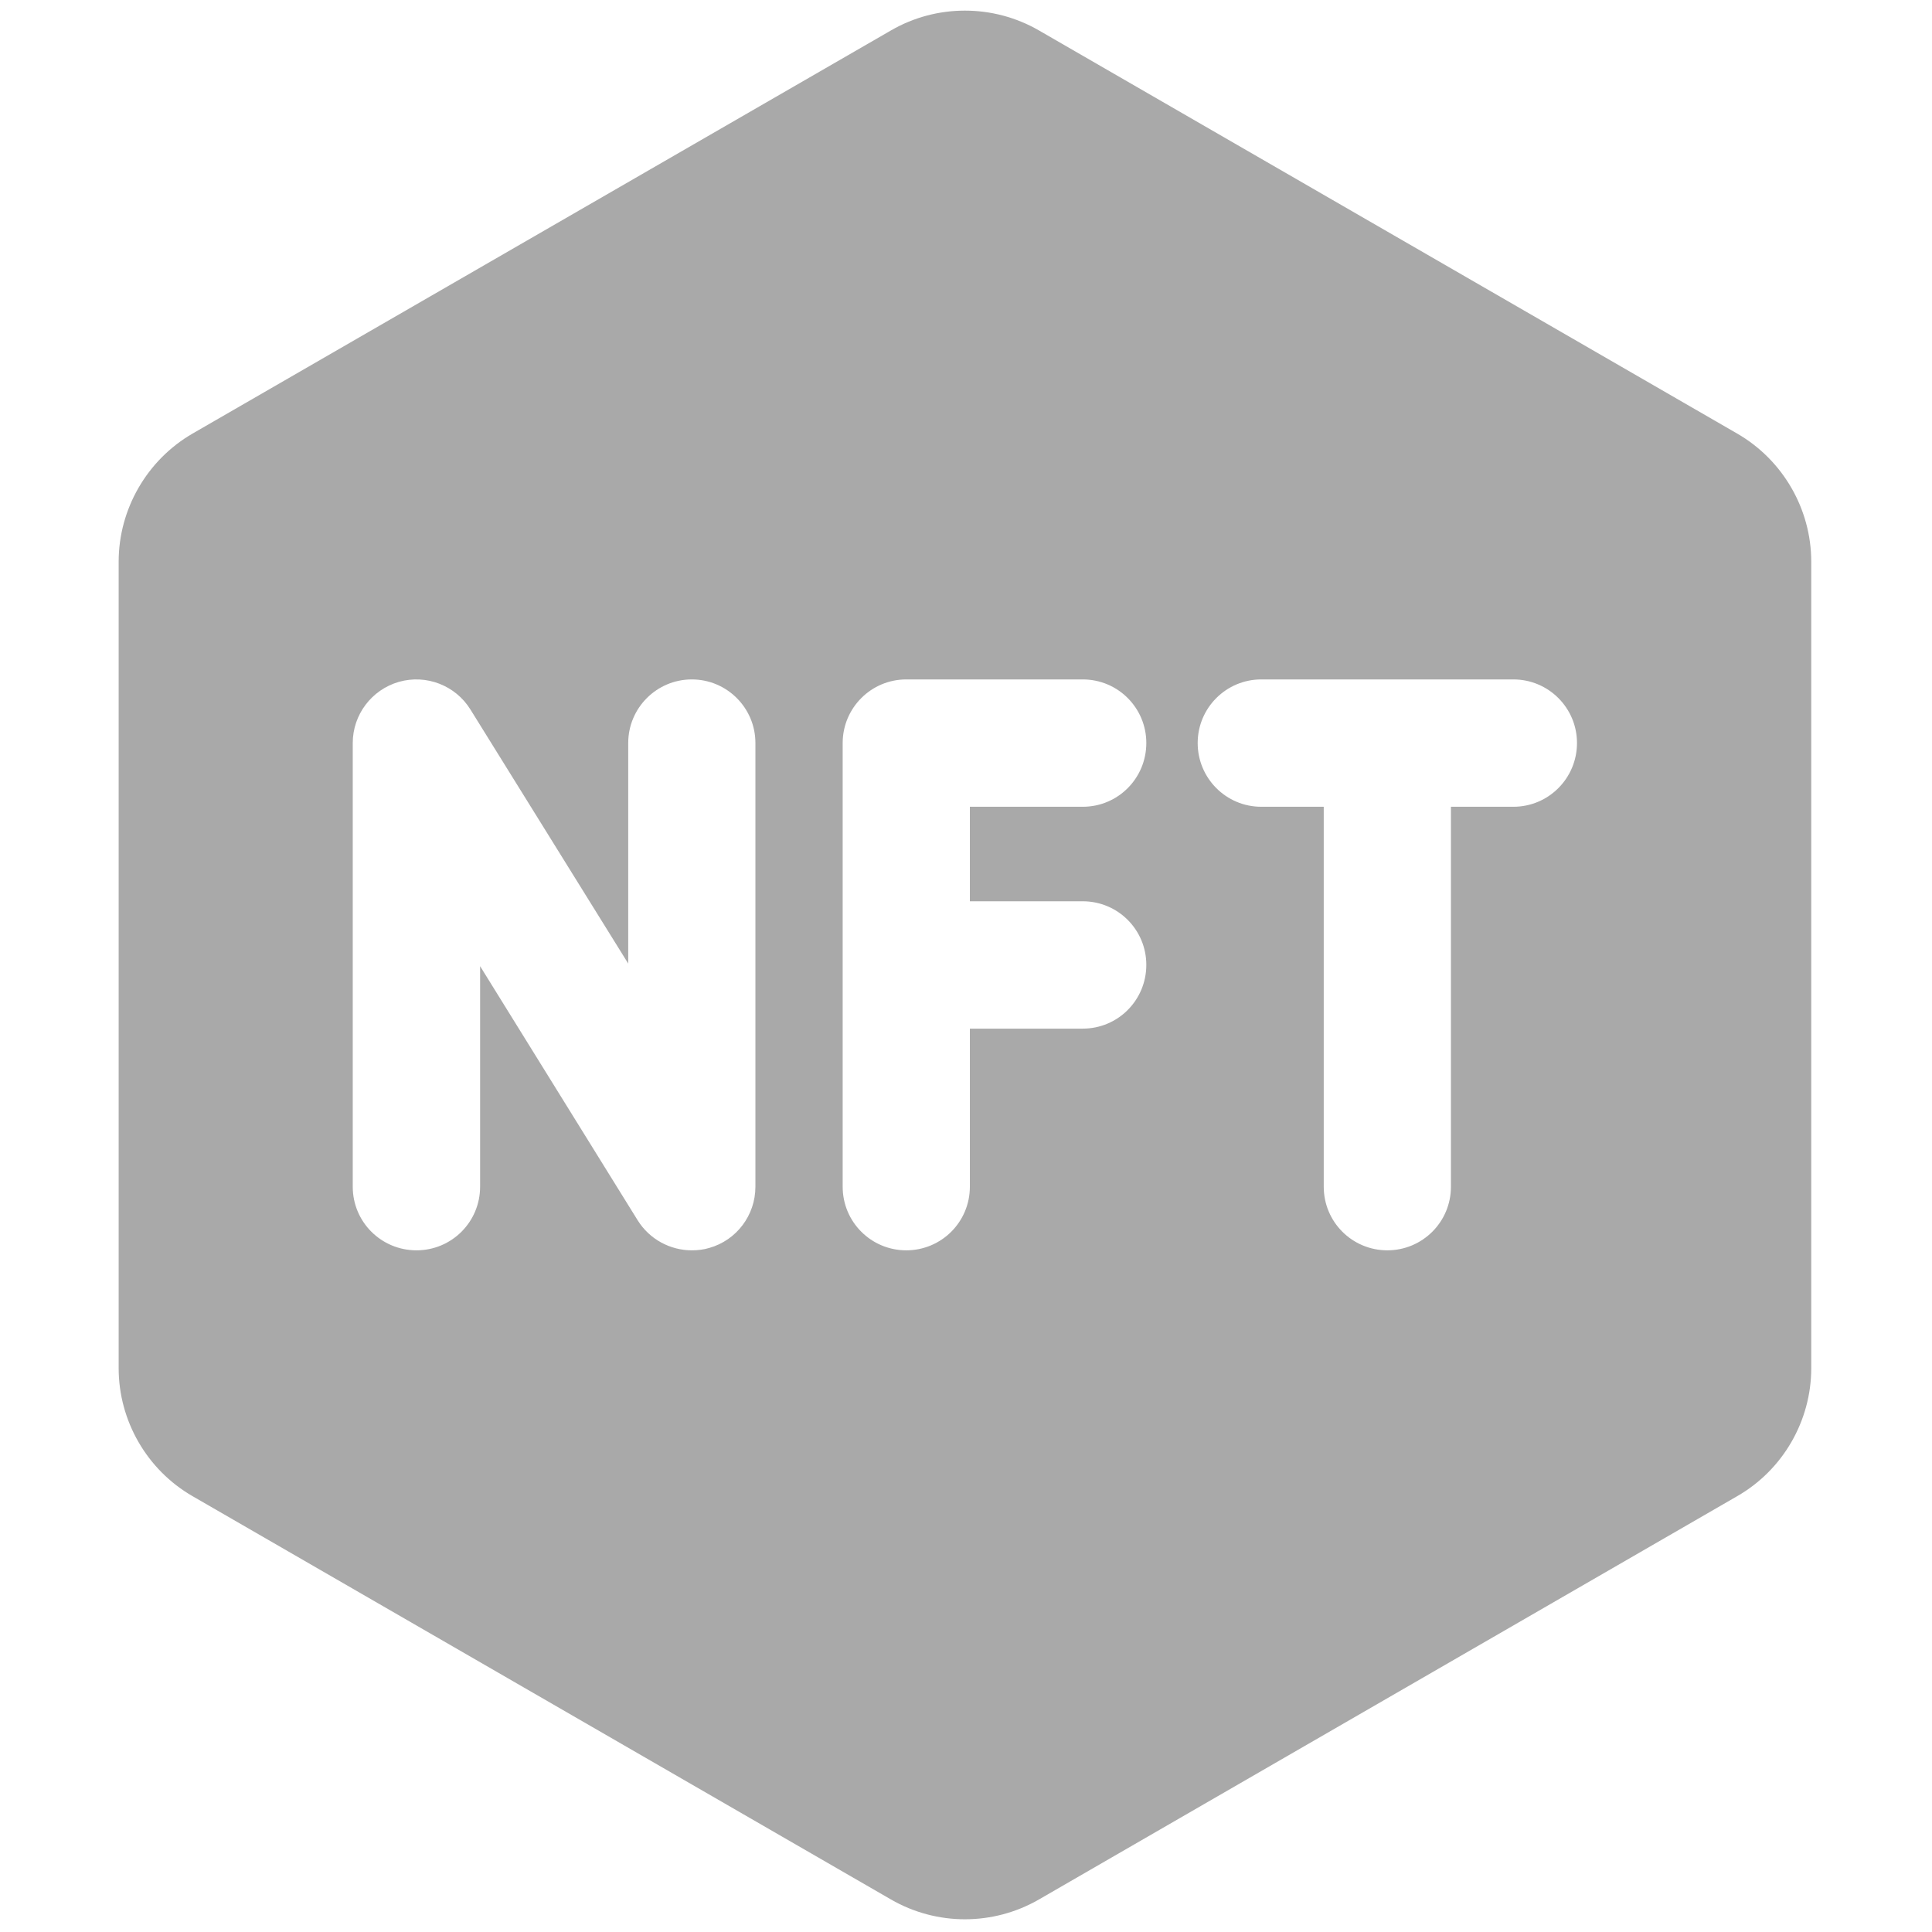 <svg width="12" height="12" viewBox="0 0 12 12" fill="none" xmlns="http://www.w3.org/2000/svg">
<path d="M10.79 2.693L6.453 0.189C6.169 0.025 5.817 0.025 5.534 0.189L1.196 2.693C0.913 2.857 0.737 3.162 0.737 3.489V8.498C0.737 8.825 0.913 9.13 1.196 9.293L5.534 11.798C5.676 11.88 5.835 11.921 5.993 11.921C6.152 11.921 6.311 11.88 6.453 11.798L10.79 9.293C11.074 9.13 11.25 8.825 11.25 8.498V3.489C11.25 3.162 11.074 2.857 10.79 2.693ZM4.692 7.371C4.692 7.548 4.575 7.703 4.406 7.751C4.37 7.762 4.333 7.766 4.297 7.766C4.163 7.766 4.035 7.698 3.961 7.58L2.982 6.001V7.371C2.982 7.59 2.805 7.766 2.587 7.766C2.368 7.766 2.191 7.59 2.191 7.371V4.615C2.191 4.439 2.308 4.284 2.478 4.235C2.648 4.187 2.829 4.257 2.922 4.407L3.902 5.985V4.615C3.902 4.397 4.079 4.22 4.297 4.22C4.515 4.22 4.692 4.397 4.692 4.615V7.371ZM6.725 5.598C6.944 5.598 7.12 5.775 7.12 5.993C7.12 6.212 6.944 6.389 6.725 6.389H6.024V7.371C6.024 7.59 5.847 7.766 5.629 7.766C5.411 7.766 5.234 7.59 5.234 7.371V4.615C5.234 4.397 5.411 4.22 5.629 4.22H6.725C6.944 4.22 7.12 4.397 7.12 4.615C7.12 4.834 6.944 5.011 6.725 5.011H6.024V5.598H6.725ZM9.4 5.011H9.012V7.371C9.012 7.59 8.835 7.766 8.617 7.766C8.399 7.766 8.222 7.59 8.222 7.371V5.011H7.834C7.616 5.011 7.439 4.834 7.439 4.615C7.439 4.397 7.616 4.22 7.834 4.22H9.4C9.618 4.22 9.795 4.397 9.795 4.615C9.795 4.834 9.618 5.011 9.4 5.011Z" fill="#A9A9A9"/>
</svg>
